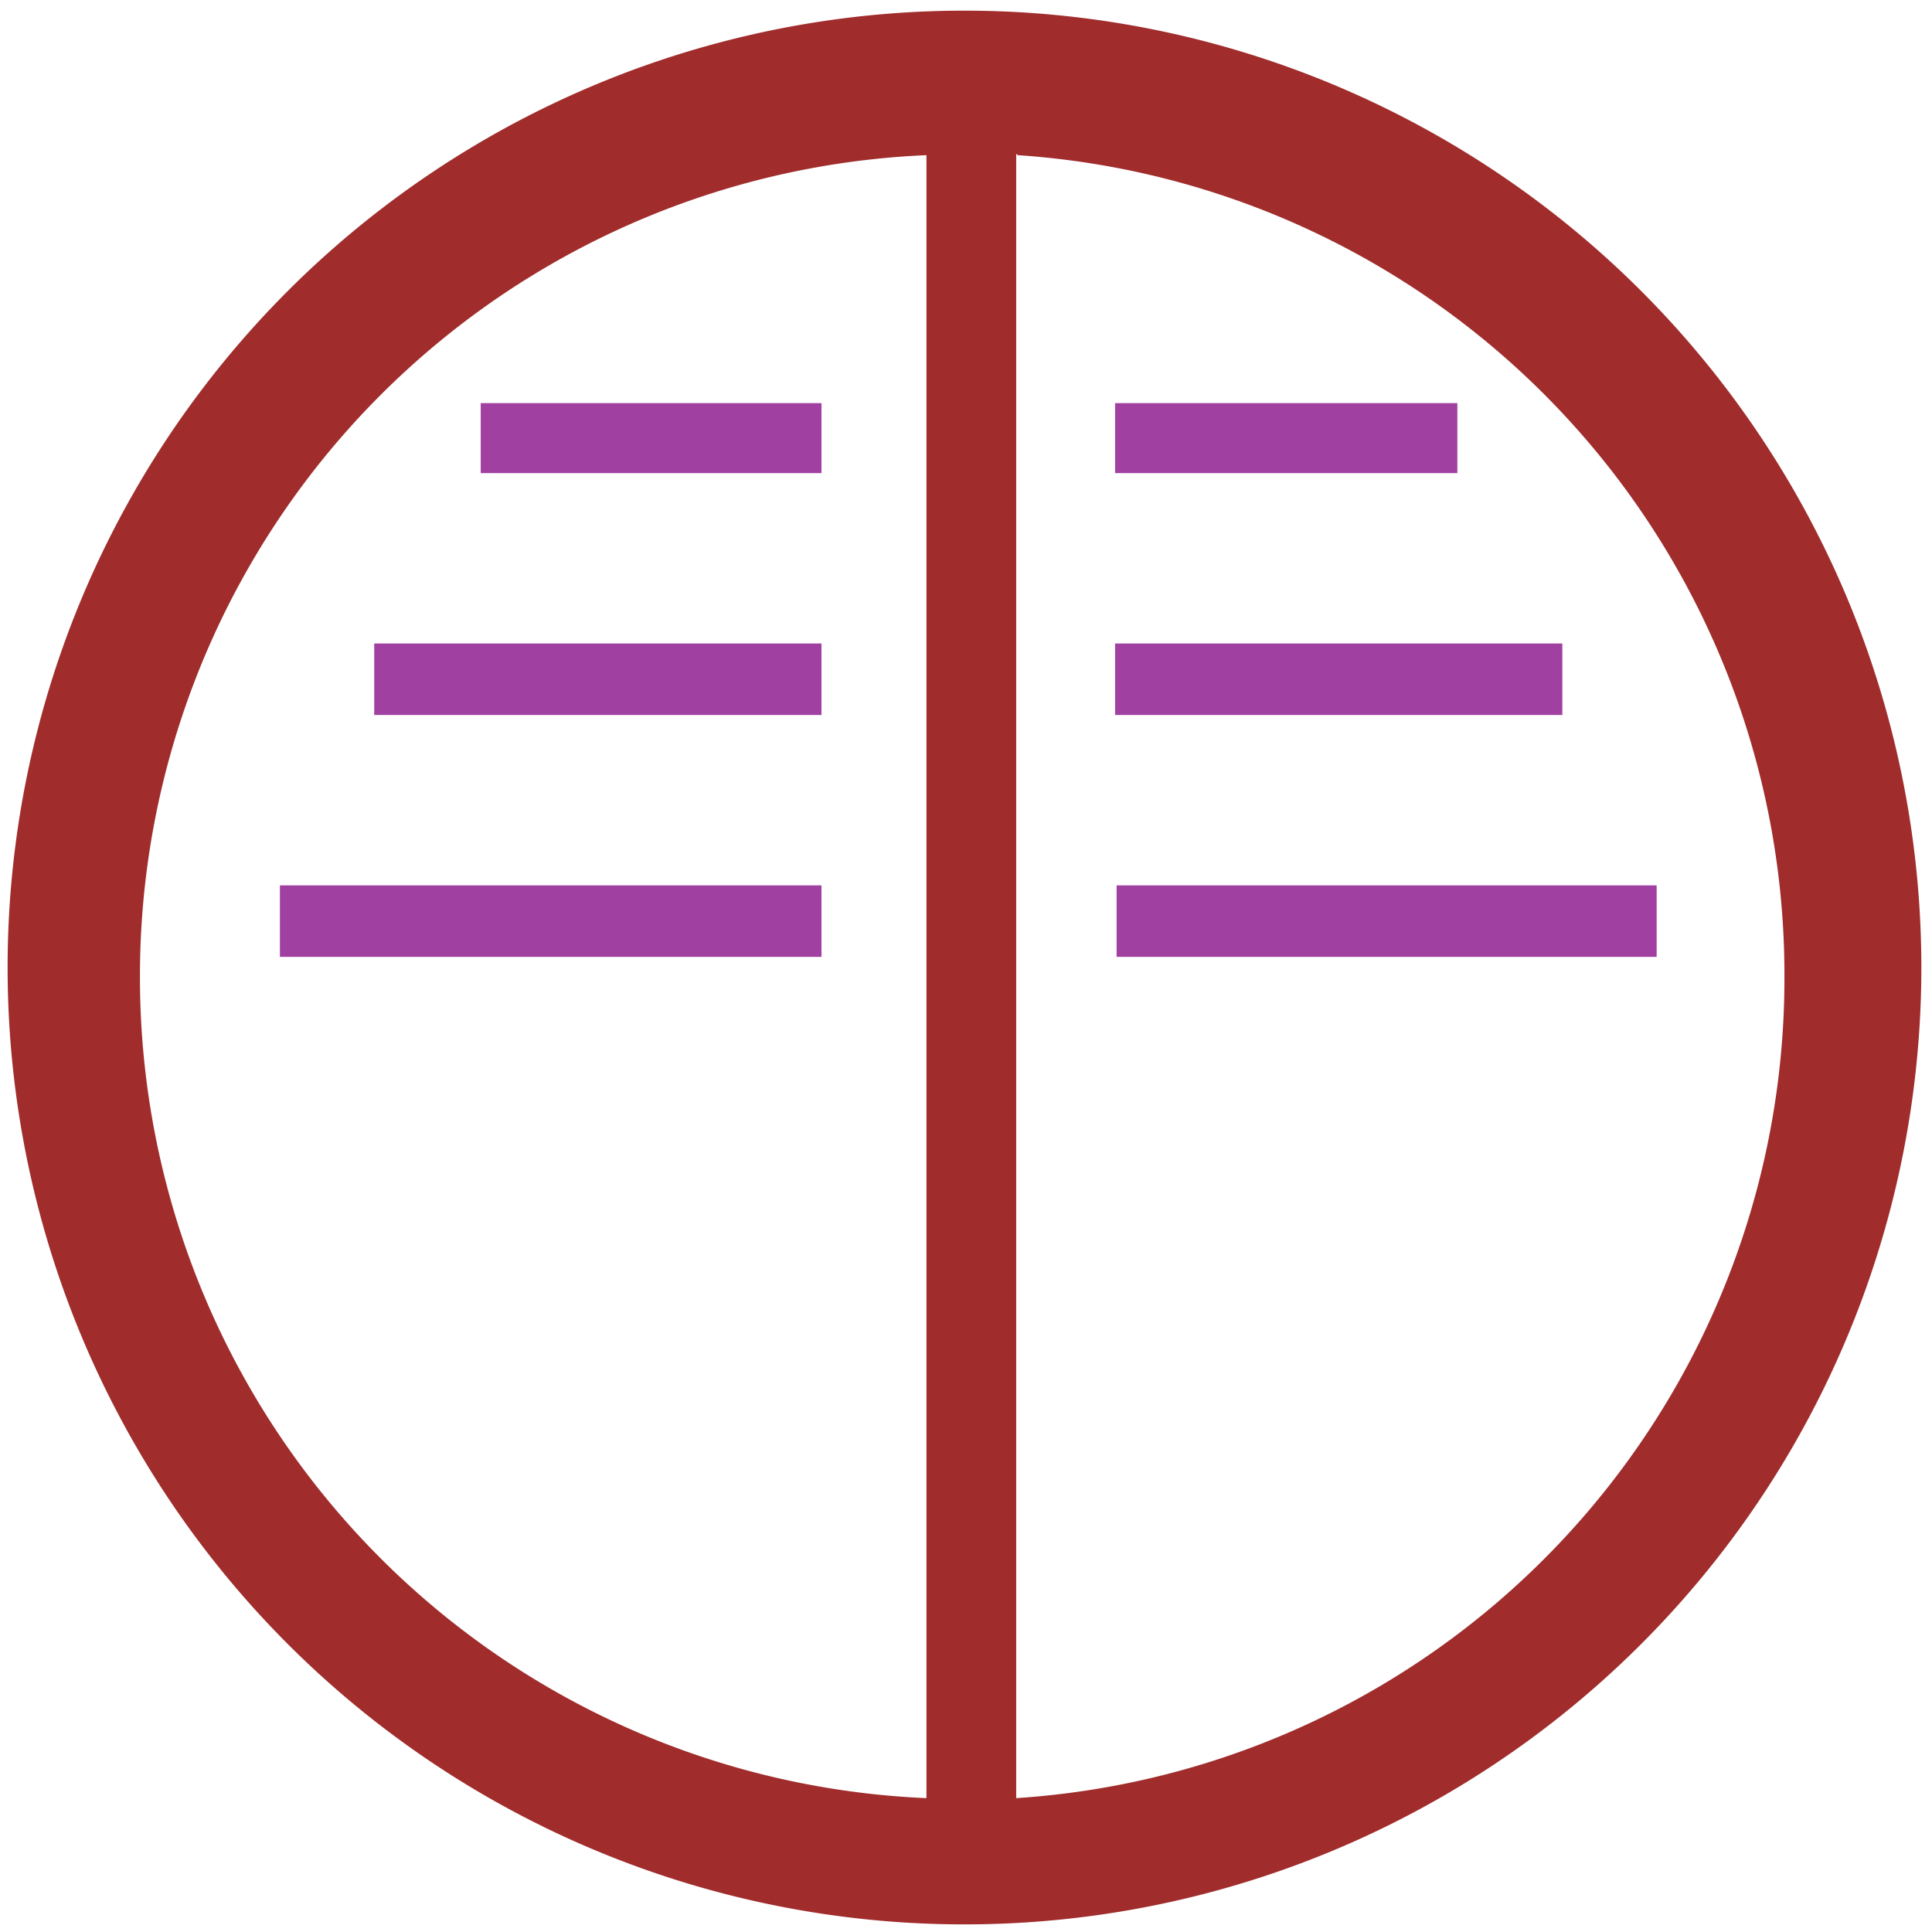 <svg xmlns="http://www.w3.org/2000/svg" width="48" height="48" viewBox="0 0 12.7 12.7"><path d="M6.34.07a6.29 6.29 0 0 0-6.29 6.3 6.29 6.29 0 0 0 6.3 6.28 6.29 6.29 0 0 0 6.28-6.29A6.29 6.29 0 0 0 6.34.07zm-.25.95v10.8a5.4 5.4 0 0 1-5.17-5.4 5.4 5.4 0 0 1 5.17-5.4zm.6 0a5.4 5.4 0 0 1 5.04 5.4 5.4 5.4 0 0 1-5.05 5.4V1.01z" fill="#a02c2c"/><path d="M3.16 2.65v.46H5.4v-.46H3.16zm4.17 0v.46h2.25v-.46H7.33zM2.46 4.23v.47H5.4v-.47H2.46zm4.87 0v.47h2.94v-.47H7.33zM1.84 5.82v.47H5.4v-.47H1.84zm5.5 0v.47h3.55v-.47H7.33z" fill="purple" opacity=".75"/></svg>